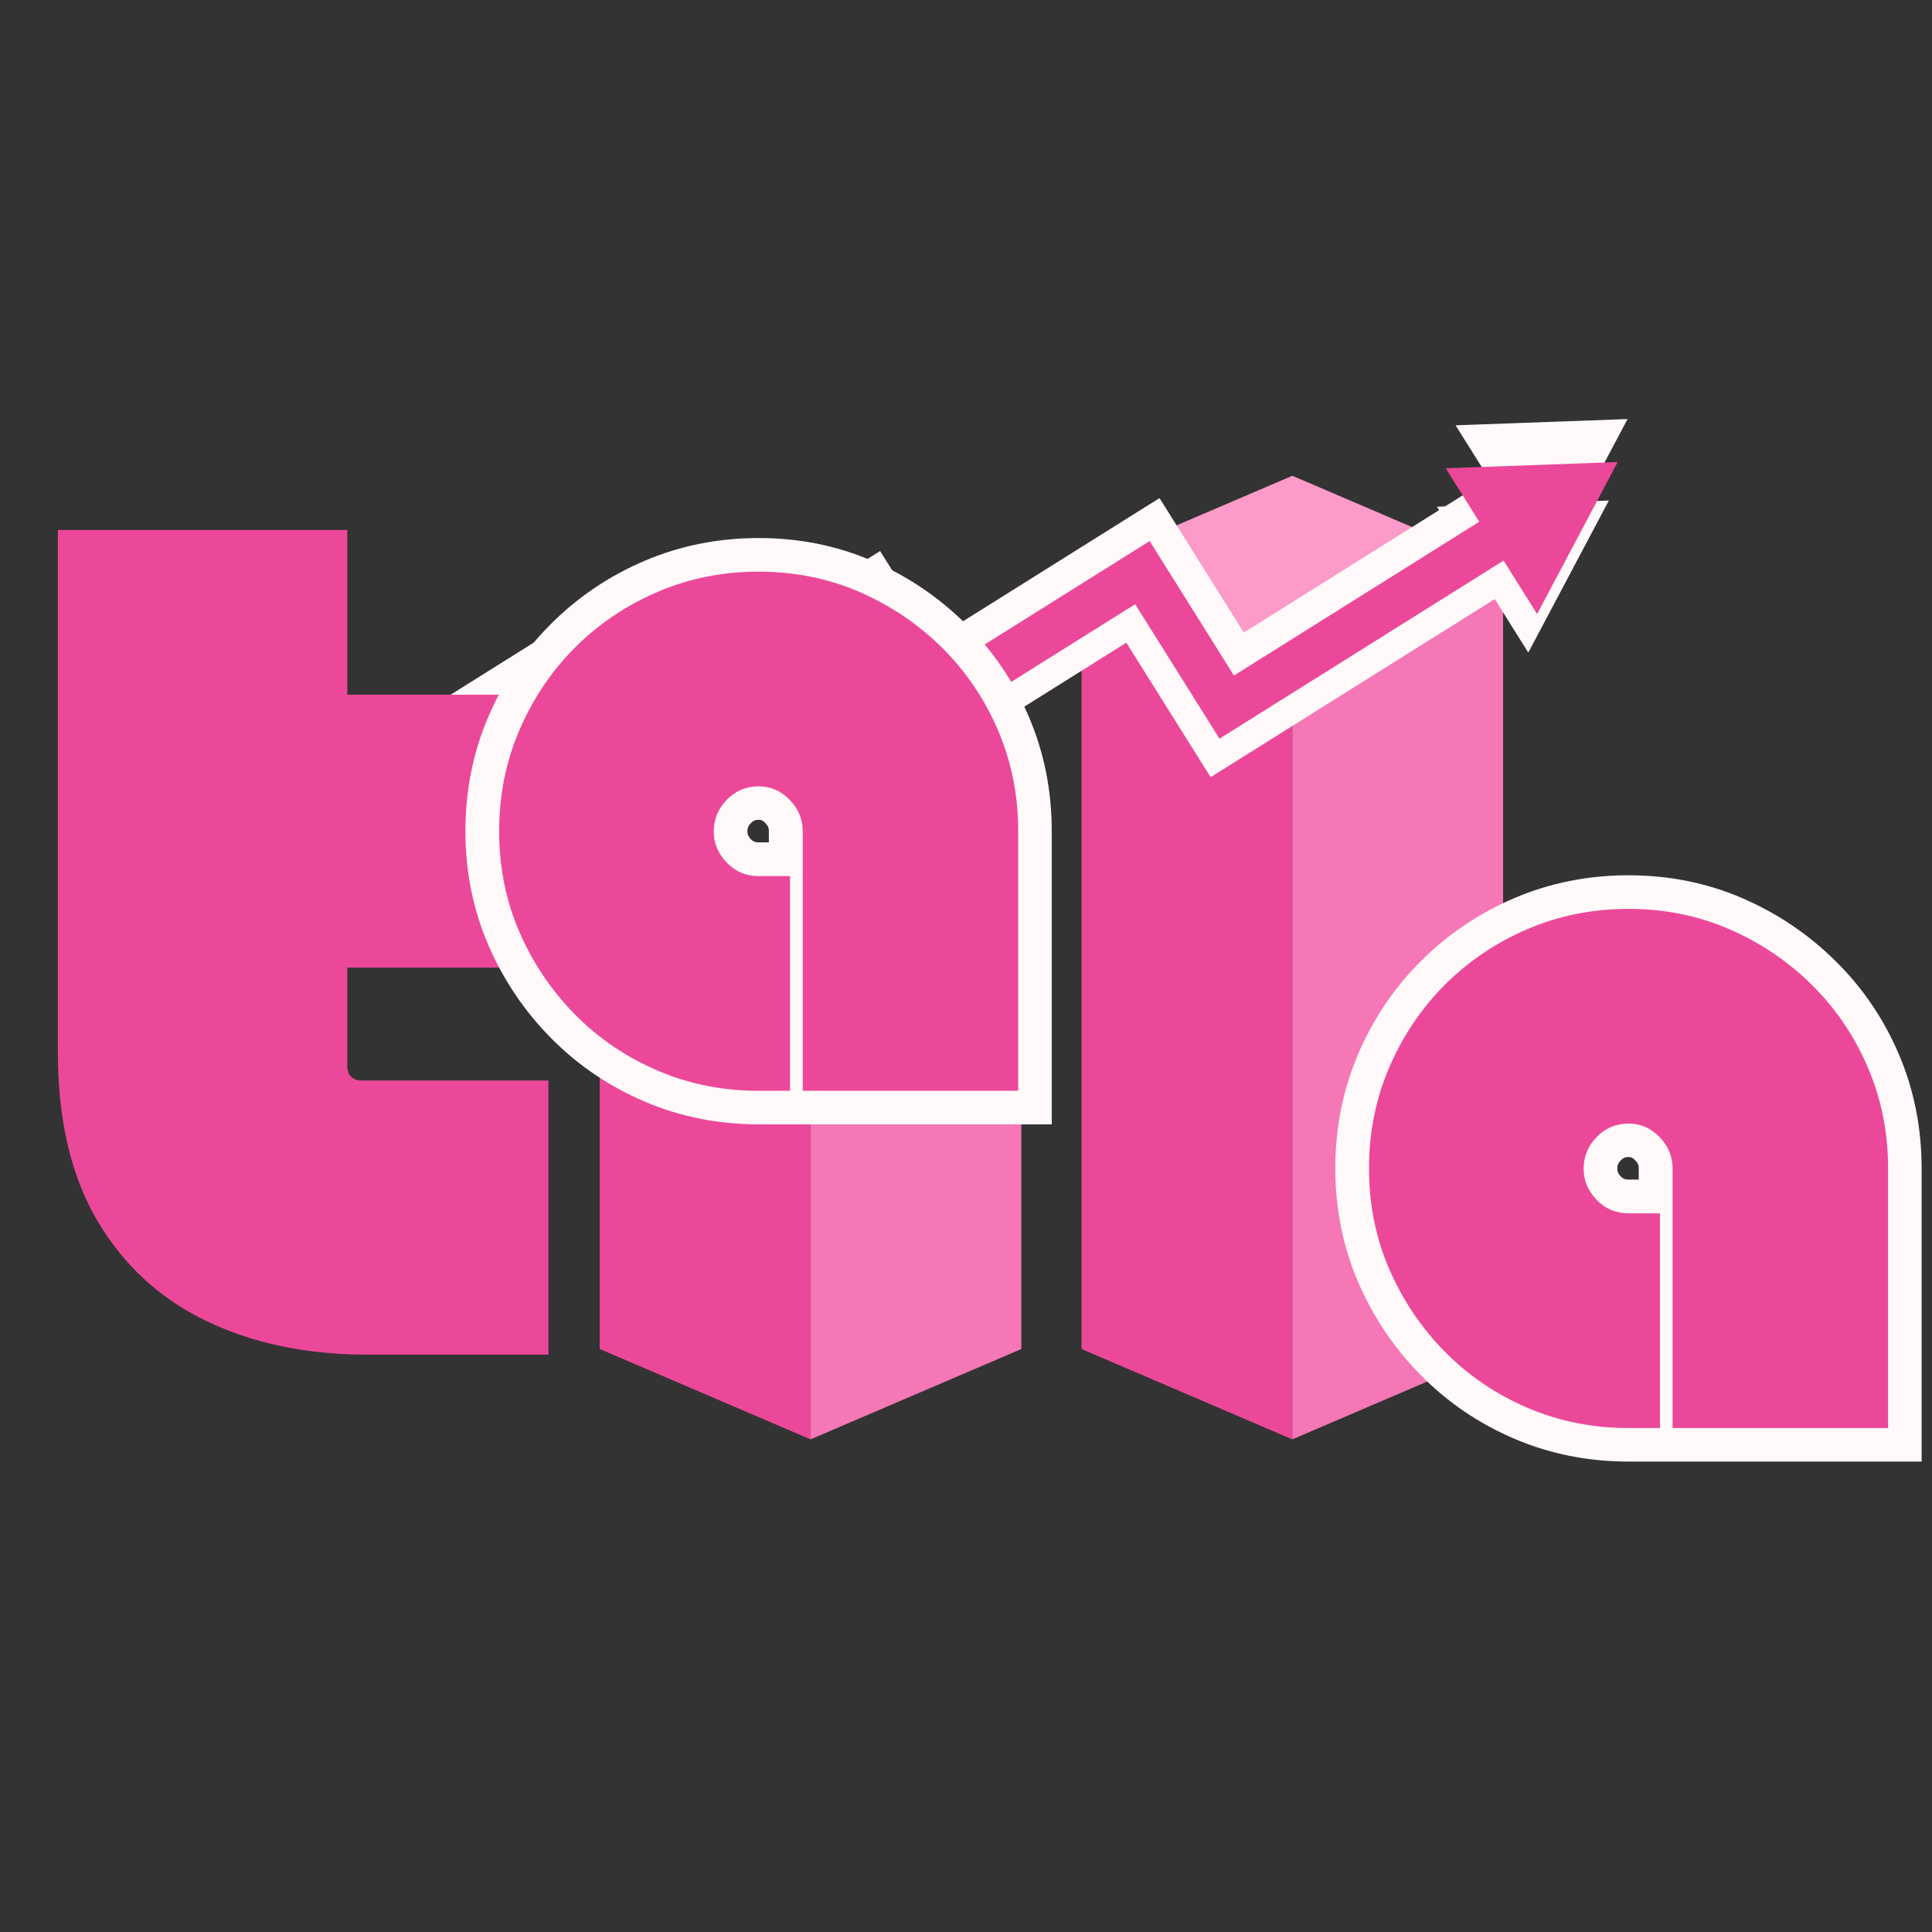 <svg xmlns="http://www.w3.org/2000/svg" xmlns:xlink="http://www.w3.org/1999/xlink" width="500" zoomAndPan="magnify" viewBox="0 0 375 375" height="500" preserveAspectRatio="xMidYMid meet" version="1.0"><rect x="0" y="0" width="375" height="375" fill="#333333" stroke="none"/><defs><g/><clipPath id="de404fda9b"><path d="M 209 109 L 251 109 L 251 279.379 L 209 279.379 Z M 209 109 " clip-rule="nonzero"/></clipPath><clipPath id="21207c83a3"><path d="M 250 109 L 292 109 L 292 279.379 L 250 279.379 Z M 250 109 " clip-rule="nonzero"/></clipPath><clipPath id="563edef090"><path d="M 116.41 191 L 158 191 L 158 279.379 L 116.41 279.379 Z M 116.41 191 " clip-rule="nonzero"/></clipPath><clipPath id="c2e668ac83"><path d="M 157 191 L 199 191 L 199 279.379 L 157 279.379 Z M 157 191 " clip-rule="nonzero"/></clipPath><clipPath id="2d0866ffa2"><path d="M 209 92.348 L 292 92.348 L 292 128 L 209 128 Z M 209 92.348 " clip-rule="nonzero"/></clipPath><clipPath id="3a7010d0d1"><path d="M 116.41 174 L 199 174 L 199 210 L 116.41 210 Z M 116.41 174 " clip-rule="nonzero"/></clipPath><clipPath id="6758eb9334"><path d="M 67 97 L 313 97 L 313 169 L 67 169 Z M 67 97 " clip-rule="nonzero"/></clipPath><clipPath id="607055753e"><path d="M 93.754 47.02 L 312.508 97.207 L 285.117 216.609 L 66.363 166.422 Z M 93.754 47.02 " clip-rule="nonzero"/></clipPath><clipPath id="54c2edd8dd"><path d="M 93.754 47.02 L 312.508 97.207 L 285.117 216.609 L 66.363 166.422 Z M 93.754 47.02 " clip-rule="nonzero"/></clipPath><clipPath id="d46812a40e"><path d="M 71 81 L 316 81 L 316 153 L 71 153 Z M 71 81 " clip-rule="nonzero"/></clipPath><clipPath id="8edcf29994"><path d="M 97.383 31.207 L 316.137 81.391 L 288.742 200.797 L 69.988 150.609 Z M 97.383 31.207 " clip-rule="nonzero"/></clipPath><clipPath id="e88ad2e58f"><path d="M 97.383 31.207 L 316.137 81.391 L 288.742 200.797 L 69.988 150.609 Z M 97.383 31.207 " clip-rule="nonzero"/></clipPath><clipPath id="1056c9a5c6"><path d="M 69 89 L 314 89 L 314 161 L 69 161 Z M 69 89 " clip-rule="nonzero"/></clipPath><clipPath id="56574a2191"><path d="M 95.469 39.547 L 314.223 89.734 L 286.832 209.137 L 68.078 158.949 Z M 95.469 39.547 " clip-rule="nonzero"/></clipPath><clipPath id="2f1c00e76e"><path d="M 95.469 39.547 L 314.223 89.734 L 286.832 209.137 L 68.078 158.949 Z M 95.469 39.547 " clip-rule="nonzero"/></clipPath></defs><g clip-path="url(#de404fda9b)"><path fill="#ec4899" d="M 250.84 279.379 L 209.926 261.844 L 209.926 109.883 L 250.84 127.414 Z M 250.84 279.379 " fill-opacity="1" fill-rule="nonzero"/></g><g clip-path="url(#21207c83a3)"><path fill="#f577b5" d="M 291.75 261.844 L 250.84 279.379 L 250.84 127.414 L 291.75 109.883 Z M 291.75 261.844 " fill-opacity="1" fill-rule="nonzero"/></g><g clip-path="url(#563edef090)"><path fill="#ec4899" d="M 157.324 279.379 L 116.41 261.844 L 116.41 191.707 L 157.324 209.242 Z M 157.324 279.379 " fill-opacity="1" fill-rule="nonzero"/></g><g clip-path="url(#c2e668ac83)"><path fill="#f577b5" d="M 198.238 261.844 L 157.324 279.379 L 157.324 209.242 L 198.238 191.707 Z M 198.238 261.844 " fill-opacity="1" fill-rule="nonzero"/></g><g clip-path="url(#2d0866ffa2)"><path fill="#fc9aca" d="M 250.84 92.348 L 209.926 109.871 L 250.84 127.406 L 291.75 109.871 Z M 250.84 92.348 " fill-opacity="1" fill-rule="nonzero"/></g><g clip-path="url(#3a7010d0d1)"><path fill="#fc9aca" d="M 157.324 174.172 L 116.41 191.695 L 157.324 209.23 L 198.238 191.695 Z M 157.324 174.172 " fill-opacity="1" fill-rule="nonzero"/></g><g clip-path="url(#6758eb9334)"><g clip-path="url(#607055753e)"><g clip-path="url(#54c2edd8dd)"><path fill="#fff9f9" d="M 312.277 97.152 L 296.641 126.664 L 290.133 116.281 L 242.52 146.129 L 234.984 150.852 L 230.262 143.316 L 218.621 124.746 L 175.055 152.051 L 170.336 144.523 L 164.387 135.031 L 137.578 151.832 L 130.043 156.555 L 119.082 139.062 L 72.59 168.199 L 67.867 160.664 L 114.359 131.527 L 121.895 126.805 L 126.617 134.34 L 132.859 144.301 L 159.664 127.496 L 167.199 122.773 L 171.922 130.309 L 177.871 139.801 L 221.438 112.492 L 226.156 120.023 L 237.797 138.594 L 285.41 108.746 L 278.902 98.363 Z M 312.277 97.152 " fill-opacity="1" fill-rule="nonzero"/></g></g></g><g clip-path="url(#d46812a40e)"><g clip-path="url(#8edcf29994)"><g clip-path="url(#e88ad2e58f)"><path fill="#fff9f9" d="M 315.906 81.34 L 300.266 110.852 L 293.758 100.469 L 246.145 130.316 L 238.609 135.039 L 233.887 127.504 L 222.246 108.934 L 178.684 136.238 L 173.961 128.711 L 168.016 119.219 L 141.207 136.02 L 133.672 140.742 L 122.707 123.25 L 76.215 152.387 L 71.492 144.852 L 117.984 115.715 L 125.52 110.992 L 130.242 118.527 L 136.488 128.488 L 163.293 111.684 L 170.828 106.961 L 175.551 114.496 L 181.496 123.988 L 225.062 96.68 L 229.781 104.207 L 241.422 122.781 L 289.035 92.934 L 282.527 82.551 Z M 315.906 81.34 " fill-opacity="1" fill-rule="nonzero"/></g></g></g><g clip-path="url(#1056c9a5c6)"><g clip-path="url(#56574a2191)"><g clip-path="url(#2f1c00e76e)"><path fill="#ec4899" d="M 313.992 89.68 L 298.352 119.191 L 291.844 108.809 L 244.234 138.656 L 236.699 143.379 L 231.977 135.844 L 220.336 117.273 L 176.77 144.578 L 172.051 137.051 L 166.102 127.559 L 139.293 144.359 L 131.758 149.082 L 120.793 131.59 L 74.301 160.727 L 69.578 153.191 L 116.07 124.055 L 123.605 119.332 L 128.328 126.867 L 134.574 136.828 L 161.379 120.023 L 168.914 115.301 L 173.637 122.836 L 179.586 132.328 L 223.148 105.02 L 227.871 112.551 L 239.508 131.121 L 287.121 101.273 L 280.613 90.891 Z M 313.992 89.68 " fill-opacity="1" fill-rule="nonzero"/></g></g></g><g fill="#ec4899" fill-opacity="1"><g transform="translate(9.171, 262.935)"><g><path d="M 62.109 0 C 50.391 0 40 -2.164 30.938 -6.5 C 21.883 -10.844 14.805 -17.352 9.703 -26.031 C 4.609 -34.707 2.062 -45.594 2.062 -58.688 L 2.062 -160.062 L 58.234 -160.062 L 58.234 -128.094 L 97.281 -128.094 L 97.281 -75.125 L 58.234 -75.125 L 58.234 -56.172 C 58.234 -54.191 59.223 -53.203 61.203 -53.203 L 97.281 -53.203 L 97.281 0 Z M 62.109 0 "/></g></g></g><path stroke-linecap="butt" transform="matrix(1.469, 0, -0, 1.469, 65.887, 29.544)" fill="none" stroke-linejoin="miter" d="M 55.395 55.429 C 60.125 55.429 64.549 56.318 68.662 58.094 C 72.775 59.87 76.418 62.324 79.584 65.453 C 82.751 68.561 85.224 72.193 87 76.346 C 88.776 80.496 89.666 84.95 89.666 89.701 L 89.666 123.999 L 61.188 123.999 L 61.188 89.701 C 61.188 88.116 60.619 86.736 59.479 85.556 C 58.341 84.36 56.977 83.761 55.395 83.761 C 53.733 83.761 52.324 84.36 51.165 85.556 C 50.024 86.736 49.455 88.116 49.455 89.701 C 49.455 91.283 50.024 92.673 51.165 93.873 C 52.324 95.05 53.733 95.638 55.395 95.638 L 59.537 95.638 L 59.537 123.999 L 55.395 123.999 C 50.644 123.999 46.19 123.111 42.04 121.335 C 37.887 119.559 34.247 117.086 31.118 113.92 C 27.988 110.75 25.537 107.111 23.758 102.997 C 21.982 98.884 21.094 94.452 21.094 89.701 C 21.094 84.95 21.982 80.496 23.758 76.346 C 25.537 72.193 27.988 68.561 31.118 65.453 C 34.247 62.324 37.887 59.87 42.04 58.094 C 46.19 56.318 50.644 55.429 55.395 55.429 Z M 55.395 55.429 " stroke="#fff9f9" stroke-width="8.9" stroke-opacity="1" stroke-miterlimit="4"/><g fill="#ec4899" fill-opacity="1"><g transform="translate(95.134, 211.724)"><g><path d="M 52.125 -100.766 C 59.094 -100.766 65.598 -99.457 71.641 -96.844 C 77.691 -94.227 83.039 -90.625 87.688 -86.031 C 92.332 -81.438 95.961 -76.086 98.578 -69.984 C 101.191 -63.891 102.5 -57.352 102.5 -50.375 L 102.5 0 L 60.672 0 L 60.672 -50.375 C 60.672 -52.707 59.828 -54.742 58.141 -56.484 C 56.453 -58.223 54.445 -59.094 52.125 -59.094 C 49.688 -59.094 47.625 -58.223 45.938 -56.484 C 44.25 -54.742 43.406 -52.707 43.406 -50.375 C 43.406 -48.051 44.25 -46.02 45.938 -44.281 C 47.625 -42.539 49.688 -41.672 52.125 -41.672 L 58.219 -41.672 L 58.219 0 L 52.125 0 C 45.156 0 38.617 -1.305 32.516 -3.922 C 26.41 -6.535 21.062 -10.164 16.469 -14.812 C 11.883 -19.469 8.285 -24.816 5.672 -30.859 C 3.055 -36.898 1.75 -43.406 1.75 -50.375 C 1.75 -57.352 3.055 -63.891 5.672 -69.984 C 8.285 -76.086 11.883 -81.438 16.469 -86.031 C 21.062 -90.625 26.41 -94.227 32.516 -96.844 C 38.617 -99.457 45.156 -100.766 52.125 -100.766 Z M 52.125 -100.766 "/></g></g></g><path stroke-linecap="butt" transform="matrix(1.469, 0, -0, 1.469, 239.964, 95)" fill="none" stroke-linejoin="miter" d="M 51.83 55.43 C 56.563 55.43 60.987 56.318 65.1 58.094 C 69.213 59.87 72.853 62.324 76.022 65.453 C 79.189 68.562 81.662 72.193 83.438 76.344 C 85.214 80.497 86.102 84.948 86.102 89.699 L 86.102 123.999 L 57.626 123.999 L 57.626 89.699 C 57.626 88.117 57.055 86.734 55.917 85.556 C 54.776 84.36 53.415 83.762 51.83 83.762 C 50.171 83.762 48.762 84.36 47.603 85.556 C 46.462 86.734 45.893 88.117 45.893 89.699 C 45.893 91.283 46.462 92.674 47.603 93.87 C 48.762 95.051 50.171 95.638 51.83 95.638 L 55.975 95.638 L 55.975 123.999 L 51.83 123.999 C 47.082 123.999 42.628 123.111 38.475 121.335 C 34.325 119.557 30.683 117.087 27.556 113.917 C 24.426 110.751 21.972 107.111 20.196 102.998 C 18.42 98.882 17.532 94.45 17.532 89.699 C 17.532 84.948 18.42 80.497 20.196 76.344 C 21.972 72.193 24.426 68.562 27.556 65.453 C 30.683 62.324 34.325 59.87 38.475 58.094 C 42.628 56.318 47.082 55.43 51.83 55.43 Z M 51.83 55.43 " stroke="#fff9f9" stroke-width="8.9" stroke-opacity="1" stroke-miterlimit="4"/><g fill="#ec4899" fill-opacity="1"><g transform="translate(263.976, 277.18)"><g><path d="M 52.125 -100.766 C 59.094 -100.766 65.598 -99.457 71.641 -96.844 C 77.691 -94.227 83.039 -90.625 87.688 -86.031 C 92.332 -81.438 95.961 -76.086 98.578 -69.984 C 101.191 -63.891 102.5 -57.352 102.5 -50.375 L 102.5 0 L 60.672 0 L 60.672 -50.375 C 60.672 -52.707 59.828 -54.742 58.141 -56.484 C 56.453 -58.223 54.445 -59.094 52.125 -59.094 C 49.688 -59.094 47.625 -58.223 45.938 -56.484 C 44.25 -54.742 43.406 -52.707 43.406 -50.375 C 43.406 -48.051 44.25 -46.02 45.938 -44.281 C 47.625 -42.539 49.688 -41.672 52.125 -41.672 L 58.219 -41.672 L 58.219 0 L 52.125 0 C 45.156 0 38.617 -1.305 32.516 -3.922 C 26.41 -6.535 21.062 -10.164 16.469 -14.812 C 11.883 -19.469 8.285 -24.816 5.672 -30.859 C 3.055 -36.898 1.75 -43.406 1.75 -50.375 C 1.75 -57.352 3.055 -63.891 5.672 -69.984 C 8.285 -76.086 11.883 -81.438 16.469 -86.031 C 21.062 -90.625 26.41 -94.227 32.516 -96.844 C 38.617 -99.457 45.156 -100.766 52.125 -100.766 Z M 52.125 -100.766 "/></g></g></g></svg>